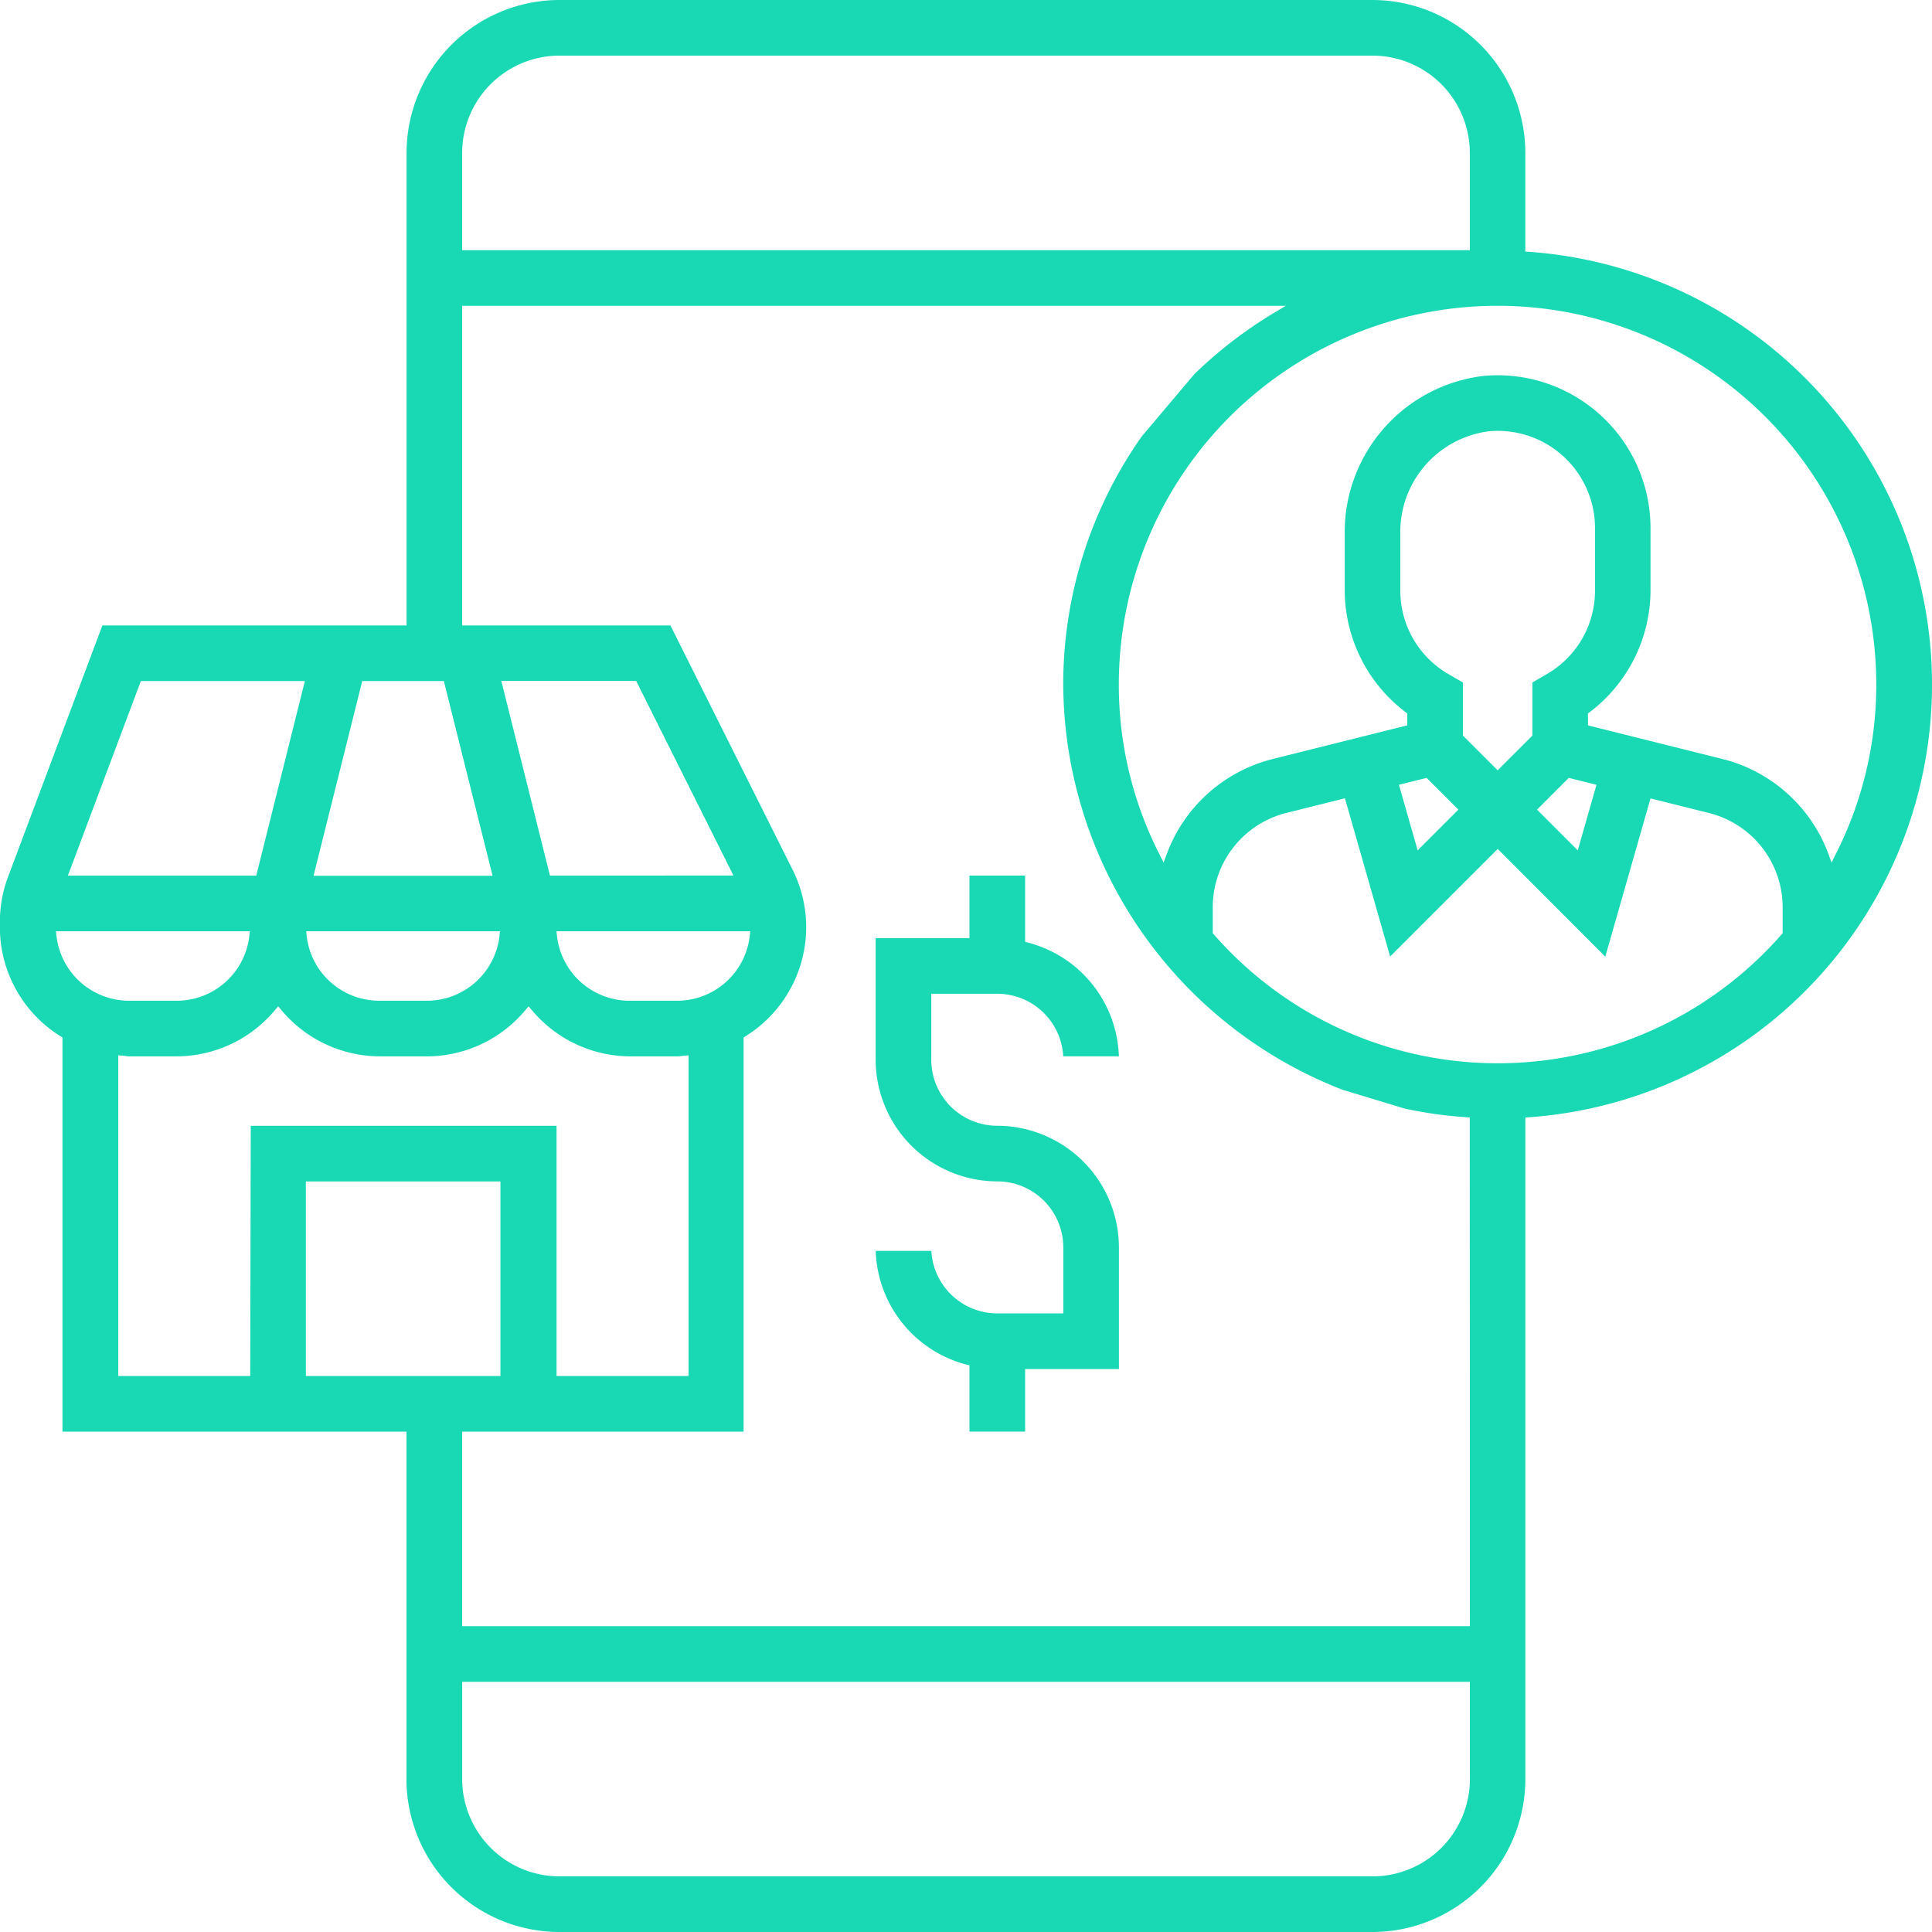 <svg xmlns="http://www.w3.org/2000/svg" width="69.75" height="69.75" viewBox="0 0 69.75 69.75">
  <g id="陌推商城" transform="translate(-276.515 -357.589)">
    <path id="路径_39207" data-name="路径 39207" d="M331.7,366.679l-.117-.008v-3.562a5.526,5.526,0,0,0-5.52-5.52H296.713a5.526,5.526,0,0,0-5.52,5.52V380.17H280.211l-3.4,9.061a4.626,4.626,0,0,0-.3,1.638v.2a4.634,4.634,0,0,0,2.2,3.939l.059.037v14.229h12.419v12.545a5.526,5.526,0,0,0,5.52,5.52h29.355a5.526,5.526,0,0,0,5.52-5.52V397.935l.117-.009a15.662,15.662,0,0,0,0-31.247Zm-38.5-3.57a3.516,3.516,0,0,1,3.512-3.512h29.355a3.516,3.516,0,0,1,3.512,3.512v3.513H293.2Zm-3.607,19.068h2.948l.023.1,1.734,6.93h-6.463Zm4.973,9.033-.015.138a2.639,2.639,0,0,1-2.622,2.37h-1.723a2.637,2.637,0,0,1-2.622-2.371l-.014-.137ZM281.6,382.177h5.921l-1.755,7.025h-6.8Zm-3.051,9.171-.014-.138h7l-.015.138a2.639,2.639,0,0,1-2.622,2.37h-1.725A2.64,2.64,0,0,1,278.551,391.348Zm7,15.918h-4.765V395.69l.133.009c.041,0,.081.009.121.014a1.044,1.044,0,0,0,.137.013H282.9a4.64,4.64,0,0,0,3.558-1.689l.1-.116.1.116a4.647,4.647,0,0,0,3.56,1.689h1.723a4.64,4.64,0,0,0,3.558-1.689l.1-.116.1.116a4.65,4.65,0,0,0,3.56,1.689h1.723a1.06,1.06,0,0,0,.138-.013c.04-.005.08-.011.121-.014l.133-.009v11.576h-4.766v-9.032h-11.04Zm10.82-18.064-.024-.1-1.731-6.93h4.868l.034.07,3.478,6.955Zm7.232,2.008-.015.138a2.639,2.639,0,0,1-2.622,2.37h-1.723a2.635,2.635,0,0,1-2.621-2.371l-.015-.137Zm-16.043,16.056v-7.024h7.024v7.024Zm42.024,14.553a3.517,3.517,0,0,1-3.512,3.512H296.713a3.517,3.517,0,0,1-3.512-3.512v-3.513H329.58Zm0-5.521H293.2v-7.024h10.161v-14.23l.058-.037a4.635,4.635,0,0,0,1.709-6.023l-4.408-8.814H293.2V368.63h29.734l-.387.232a15.753,15.753,0,0,0-2.917,2.239l-1.9,2.25A15.554,15.554,0,0,0,314.9,382.3a15.784,15.784,0,0,0,10.081,14.631l2.244.68a15.353,15.353,0,0,0,2.235.313l.117.009Zm11.291-25.017-.032.036a13.616,13.616,0,0,1-20.51,0l-.032-.036v-.937a3.507,3.507,0,0,1,2.661-3.407l2.11-.527,1.632,5.713,3.884-3.884.089.088,3.795,3.8,1.632-5.713,2.11.527a3.507,3.507,0,0,1,2.661,3.407Zm-8.535-9.343-.5.29v1.917l-.036.037-1.218,1.217-1.254-1.254v-1.917l-.5-.29a3.474,3.474,0,0,1-1.76-3.022v-2.025a3.664,3.664,0,0,1,3.2-3.732,3.511,3.511,0,0,1,3.829,3.5v2.258A3.474,3.474,0,0,1,332.336,381.938Zm.814,3.735,1,.249-.676,2.367-1.47-1.47Zm-3.985,1.146-1.471,1.47-.676-2.367,1-.249Zm13.474,1.91-.1-.27a5.511,5.511,0,0,0-3.845-3.47l-4.851-1.212v-.431l.05-.037a5.535,5.535,0,0,0,2.208-4.392v-2.258a5.522,5.522,0,0,0-6.012-5.5,5.681,5.681,0,0,0-5.028,5.732v2.025a5.535,5.535,0,0,0,2.208,4.392l.05.037v.431l-4.85,1.213a5.51,5.51,0,0,0-3.846,3.468l-.1.27-.131-.257a13.47,13.47,0,0,1-1.487-6.168,13.673,13.673,0,0,1,27.346,0,13.487,13.487,0,0,1-1.487,6.17Z" fill="#19d9b4"/>
    <path id="路径_39208" data-name="路径 39208" d="M313.618,391.617l-.094-.025V389.2h-2.009v2.258h-3.387v4.391a4.4,4.4,0,0,0,4.391,4.391,2.386,2.386,0,0,1,2.384,2.384v2.382h-2.384a2.387,2.387,0,0,1-2.38-2.257H308.13a4.387,4.387,0,0,0,3.291,4.109l.094.024v2.39h2.009v-2.258h3.387v-4.39a4.4,4.4,0,0,0-4.392-4.392,2.386,2.386,0,0,1-2.383-2.383v-2.383h2.383a2.387,2.387,0,0,1,2.381,2.258h2.009A4.384,4.384,0,0,0,313.618,391.617Z" fill="#19d9b4"/>
  </g>
</svg>
